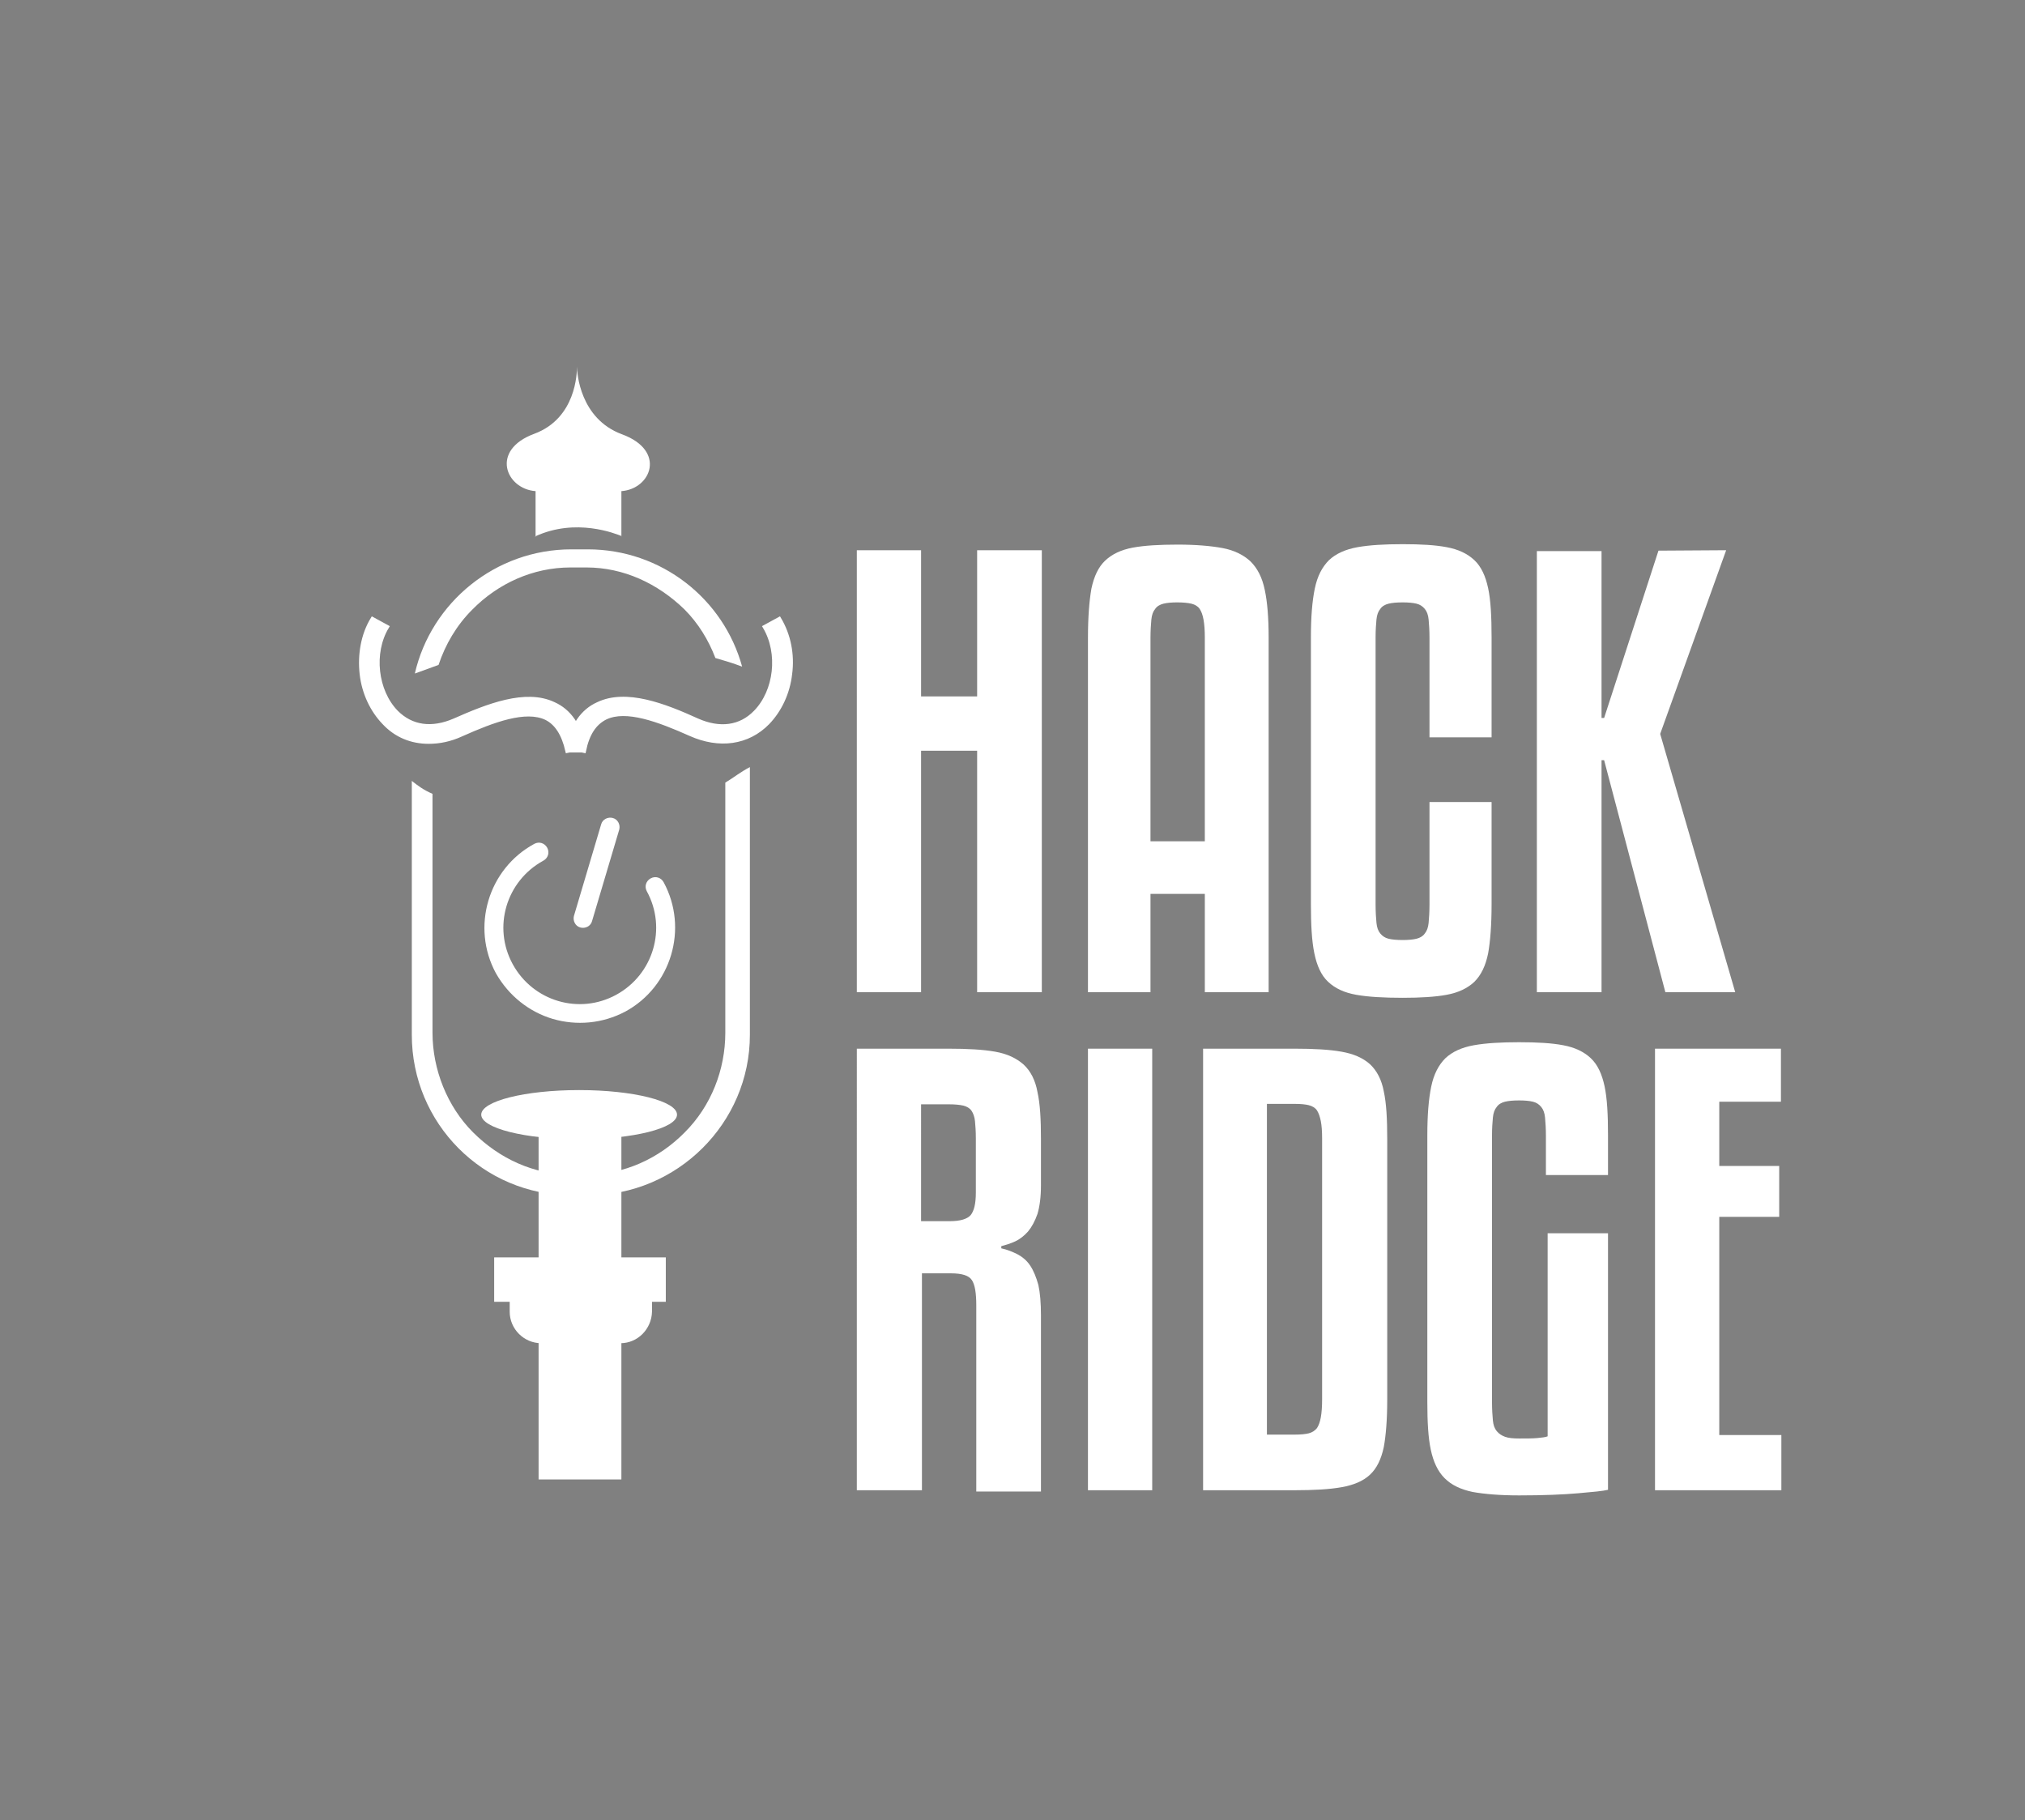 <?xml version="1.0" encoding="utf-8"?>
<!-- Generator: Adobe Illustrator 21.0.2, SVG Export Plug-In . SVG Version: 6.00 Build 0)  -->
<svg version="1.1" id="Layer_1" xmlns="http://www.w3.org/2000/svg" xmlns:xlink="http://www.w3.org/1999/xlink" x="0px" y="0px"
	 viewBox="0 0 469.6 422.1" style="enable-background:new 0 0 469.6 422.1;" xml:space="preserve">
<rect x="0" y="0" width="469.6" height="422.1" fill="#808080" stroke="none"/>
<style type="text/css">
	.st0{fill:#FFFFFF;}
	.st1{fill:#FFFFFF;stroke:#FFFFFF;stroke-miterlimit:10;}
	.st2{fill:#FFFFFF;stroke:#223761;stroke-width:2;stroke-miterlimit:10;}
	.st3{fill:none;stroke:#223761;stroke-width:10;stroke-miterlimit:10;}
	.st4{fill:#FFFFFF;stroke:#223761;stroke-width:10;stroke-miterlimit:10;}
	.st5{fill:none;stroke:#223761;stroke-width:2;stroke-miterlimit:10;}
</style>
<g>
	<g>
		<g>
			<g>
				<ellipse class="st0" cx="134.3" cy="258.5" rx="22.7" ry="5.7"/>
			</g>
			<g>
				<rect x="124.9" y="254.5" class="st0" width="19.2" height="88.6"/>
			</g>
			<g>
				<polyline class="st0" points="125.5,315.6 143.4,315.6 143.4,320.2 138.7,325.8 130.1,325.8 125.5,320.2 				"/>
			</g>
			<g>
				<path class="st0" d="M101.7,154.2c1.6-4.8,4.2-9.2,7.8-12.8c6-6.1,14.1-9.8,22.8-9.8h3.7c8.6,0,16.5,3.7,22.7,9.7
					c3.2,3.2,5.6,7.1,7.2,11.3c2.1,0.6,4.1,1.2,6.2,2c-4.3-15.7-18.7-27.2-35.8-27.2h-3.8c-17.6,0-32.5,12.3-36.3,28.8
					C97.9,155.6,99.8,154.9,101.7,154.2z"/>
				<path class="st0" d="M168.2,181.5v58c0,8.6-3.3,17-9.4,23.1c-6,6.1-14.1,9.8-22.7,9.8h-3.7c-8.6,0-16.6-3.7-22.7-9.8
					c-6-6-9.4-14.6-9.4-23.1v-55.4c-2.1-0.9-3.4-1.9-4.8-3V240c0,20.5,16.5,37.2,37.1,37.2h3.9c20.5,0,37.4-16.7,37.4-37.2v-62.1
					C171.6,179.1,170.2,180.3,168.2,181.5z"/>
			</g>
			<g>
				<g>
					<path class="st1" d="M135.4,174.1l-3.7-0.8c1.1-5,3.4-8.4,7-10c6.5-3.1,15.3,0.3,23,3.8c5.2,2.3,10,1.7,13.5-1.9
						c4.8-4.9,5.8-13.7,2.2-19.8l3.3-1.8c2.2,3.7,3.1,8.2,2.5,12.7c-0.5,4.4-2.4,8.4-5.2,11.3c-4.6,4.7-11.2,5.6-17.9,2.6
						c-7.4-3.3-14.9-6.1-19.7-3.8C137.8,167.7,136.2,170.2,135.4,174.1z"/>
				</g>
				<g>
					<path class="st1" d="M131.6,174.1c-0.9-3.9-2.5-6.4-4.9-7.6c-4.8-2.3-12.3,0.5-19.7,3.8c-2.6,1.2-5.1,1.7-7.6,1.7
						c-3.9,0-7.5-1.4-10.3-4.4c-2.8-2.9-4.7-6.9-5.2-11.3c-0.5-4.5,0.3-9.1,2.5-12.7l3.3,1.8c-3.6,6-2.6,14.9,2.2,19.8
						c3.5,3.5,8.2,4.2,13.5,1.9c7.7-3.4,16.5-6.9,23-3.8c3.6,1.6,5.9,5,7,10L131.6,174.1z"/>
				</g>
			</g>
			<g>
				<polygon class="st0" points="135.6,174.5 131.3,174.5 131.9,171.1 132.8,169.9 				"/>
			</g>
		</g>
		<path class="st0" d="M144.2,100.7c-9.7-3.6-10.4-14.2-10.4-15.7v0.1c0,1.4-0.2,11.9-9.9,15.5c-10.3,3.8-6.6,12.8,0.3,13.3v10.6
			c0,0-0.1,0-0.1-0.1c9.5-4.4,18.7-0.6,20-0.1c0.1,0.1,0,0.1,0,0.1v-10.5C151,113.4,154.6,104.5,144.2,100.7z"/>
	</g>
	<g>
		<g>
			<path class="st0" d="M241.6,230.1h-15v-56h-13v56h-14.9V127.6h14.9v33.9h13v-33.9h15V230.1z"/>
			<path class="st0" d="M279.4,230.1v-22.8h-12.6v22.8h-14.5v-82.2c0-4.8,0.3-8.5,0.8-11.4c0.6-2.8,1.6-5,3.2-6.5
				c1.6-1.5,3.7-2.5,6.4-3c2.7-0.5,6.2-0.7,10.4-0.7c4.2,0,7.7,0.3,10.4,0.8c2.7,0.5,4.9,1.6,6.5,3.1c1.6,1.6,2.7,3.7,3.3,6.6
				c0.6,2.8,0.9,6.5,0.9,11.1v82.2L279.4,230.1L279.4,230.1z M273,139.7c-1.3,0-2.4,0.1-3.2,0.3c-0.8,0.2-1.5,0.6-1.9,1.2
				c-0.5,0.6-0.8,1.4-0.9,2.5s-0.2,2.5-0.2,4.2v47.2h12.6v-47.2c0-1.7-0.1-3.1-0.3-4.2c-0.2-1.1-0.5-1.9-0.9-2.5s-1.1-1-1.9-1.2
				C275.4,139.8,274.3,139.7,273,139.7z"/>
			<path class="st0" d="M331.5,171.1v-23.2c0-1.7-0.1-3.1-0.2-4.2c-0.1-1.1-0.4-1.9-0.9-2.5s-1.1-1-1.9-1.2s-1.9-0.3-3.2-0.3
				c-1.4,0-2.5,0.1-3.3,0.3s-1.5,0.6-1.9,1.2c-0.5,0.6-0.8,1.4-0.9,2.5s-0.2,2.4-0.2,4.1v61.9c0,1.8,0.1,3.3,0.2,4.3
				c0.1,1.1,0.4,1.9,0.9,2.5s1.1,1,1.9,1.2s1.9,0.3,3.3,0.3c1.3,0,2.4-0.1,3.2-0.3c0.8-0.2,1.5-0.6,1.9-1.2c0.5-0.6,0.8-1.4,0.9-2.5
				s0.2-2.5,0.2-4.3V186h14.4v23.7c0,4.8-0.3,8.6-0.8,11.4c-0.6,2.9-1.6,5-3.2,6.6c-1.6,1.5-3.7,2.5-6.4,3
				c-2.7,0.5-6.1,0.7-10.2,0.7c-4.4,0-8-0.2-10.8-0.7s-4.9-1.5-6.5-3s-2.6-3.7-3.2-6.6c-0.6-2.9-0.8-6.7-0.8-11.4v-61.9
				c0-4.7,0.3-8.4,0.9-11.3c0.6-2.9,1.7-5,3.3-6.6c1.6-1.5,3.8-2.5,6.6-3c2.8-0.5,6.3-0.7,10.5-0.7s7.6,0.2,10.2,0.7
				c2.7,0.5,4.8,1.5,6.4,3s2.6,3.7,3.2,6.5s0.8,6.6,0.8,11.4V171h-14.4V171.1z"/>
			<path class="st0" d="M400.3,127.6L385,170.2l17.4,59.9h-16.2L372,176.3h-0.6v53.8h-15V127.8h15v38.7h0.6l12.6-38.8L400.3,127.6
				L400.3,127.6z"/>
		</g>
		<g>
			<path class="st0" d="M213.6,345.6h-14.9V243.2H220c4.4,0,8,0.2,10.8,0.7s4.9,1.5,6.6,3c1.6,1.5,2.7,3.6,3.2,6.4
				c0.6,2.7,0.8,6.3,0.8,10.8v10.8c0,2.7-0.3,4.9-0.8,6.6c-0.6,1.7-1.3,3-2.2,4.1c-0.9,1-1.9,1.8-3,2.3s-2.1,0.8-3.2,1.1v0.5
				c1.4,0.3,2.6,0.8,3.8,1.4c1.1,0.6,2.1,1.4,2.9,2.6c0.8,1.2,1.4,2.7,1.9,4.5c0.4,1.8,0.6,4.2,0.6,7v40.9h-15v-43.2
				c0-2.8-0.3-4.7-1-5.8c-0.7-1.1-2.3-1.6-4.9-1.6h-6.7v50.3H213.6z M213.6,283.2h6.7c2.4,0,4-0.5,4.8-1.4c0.8-1,1.2-2.7,1.2-5.2
				V264c0-1.6-0.1-3-0.2-4c-0.1-1-0.4-1.8-0.8-2.4c-0.4-0.6-1.1-1-1.9-1.2c-0.9-0.2-2-0.3-3.4-0.3h-6.4L213.6,283.2L213.6,283.2z"/>
			<path class="st0" d="M267.2,345.6h-14.9V243.2h14.9V345.6z"/>
			<path class="st0" d="M321.7,324.6c0,4.6-0.3,8.3-0.8,11c-0.6,2.8-1.6,4.9-3.2,6.4s-3.8,2.4-6.6,2.9c-2.8,0.5-6.4,0.7-10.8,0.7
				H279V243.2h21.3c4.4,0,8,0.2,10.8,0.7s4.9,1.4,6.6,2.9c1.6,1.5,2.7,3.6,3.2,6.3c0.6,2.7,0.8,6.4,0.8,11L321.7,324.6L321.7,324.6z
				 M306.6,264c0-1.6-0.1-3-0.3-4c-0.2-1-0.5-1.9-0.9-2.5s-1.1-1-1.9-1.2s-1.9-0.3-3.3-0.3h-6.4v76.7h6.4c1.4,0,2.5-0.1,3.3-0.3
				c0.8-0.2,1.4-0.6,1.9-1.2c0.4-0.6,0.7-1.4,0.9-2.5c0.2-1.1,0.3-2.5,0.3-4.2V264z"/>
			<path class="st0" d="M358.5,272.7v-9.3c0-1.7-0.1-3.1-0.2-4.2s-0.4-1.9-0.9-2.5s-1.1-1-1.9-1.2s-1.9-0.3-3.2-0.3
				c-1.4,0-2.5,0.1-3.3,0.3s-1.5,0.6-1.9,1.2c-0.5,0.6-0.8,1.4-0.9,2.5s-0.2,2.4-0.2,4.1v61.9c0,1.7,0.1,3.1,0.2,4.2
				s0.4,1.9,0.9,2.5s1.1,1,1.9,1.3s1.9,0.4,3.3,0.4c1.7,0,3.1,0,4.2-0.1s1.9-0.2,2.4-0.4V286h14v59.5c-1.2,0.3-3.5,0.5-6.9,0.8
				s-8,0.5-13.7,0.5c-4.4,0-8-0.3-10.8-0.8c-2.8-0.6-4.9-1.6-6.5-3.2s-2.6-3.8-3.2-6.6c-0.6-2.8-0.8-6.5-0.8-11v-61.9
				c0-4.7,0.3-8.4,0.9-11.3c0.6-2.9,1.7-5,3.3-6.6c1.6-1.5,3.8-2.5,6.6-3c2.8-0.5,6.3-0.7,10.5-0.7s7.6,0.2,10.2,0.7
				c2.7,0.5,4.8,1.5,6.4,3s2.6,3.7,3.2,6.5s0.8,6.6,0.8,11.3v9.3h-14.4V272.7z"/>
			<path class="st0" d="M413.1,345.6h-29.3V243.2H413v12.3h-14.3v14.9h13.9v11.8h-13.9v50.6h14.4V345.6z"/>
		</g>
	</g>
</g>
<path class="st2" d="M113.2,164.6"/>
<rect x="114.6" y="291.6" class="st0" width="39.8" height="10.3"/>
<path class="st0" d="M143.9,311.5h-18.4c-4,0-7.3-3.3-7.3-7.3V300c0-4,3.3-7.3,7.3-7.3h18.4c4,0,7.3,3.3,7.3,7.3v4.2
	C151.1,308.2,147.9,311.5,143.9,311.5z"/>
<path class="st3" d="M-1.1,136.2"/>
<path class="st3" d="M-69,249.5"/>
<path class="st3" d="M233.5,429"/>
<path class="st3" d="M536,249.5"/>
<path class="st4" d="M233.5,70"/>
<path class="st4" d="M130.4,164"/>
<path class="st5" d="M48.5,134"/>
<g>
	<path class="st0" d="M128.2,236.3c-5.4-1.6-10.2-5.3-13.2-10.6c-5.8-10.7-1.8-24.2,8.9-30c1.1-0.6,2.4-0.2,3,0.9s0.2,2.4-0.9,3
		c-8.6,4.7-11.8,15.4-7.1,24c4.7,8.6,15.4,11.8,24,7.1c8.6-4.7,11.8-15.4,7.1-24c-0.6-1.1-0.2-2.4,0.9-3c1.1-0.6,2.4-0.2,3,0.9
		c5.8,10.7,1.8,24.2-8.9,30C139.7,237.4,133.7,237.9,128.2,236.3z"/>
	<path class="st0" d="M137.3,213.6c-0.3,1.2-1.6,1.8-2.7,1.5l0,0c-1.2-0.3-1.8-1.6-1.5-2.7l6.3-21.2c0.3-1.2,1.6-1.8,2.7-1.5l0,0
		c1.2,0.3,1.8,1.6,1.5,2.7L137.3,213.6z"/>
</g>
</svg>
